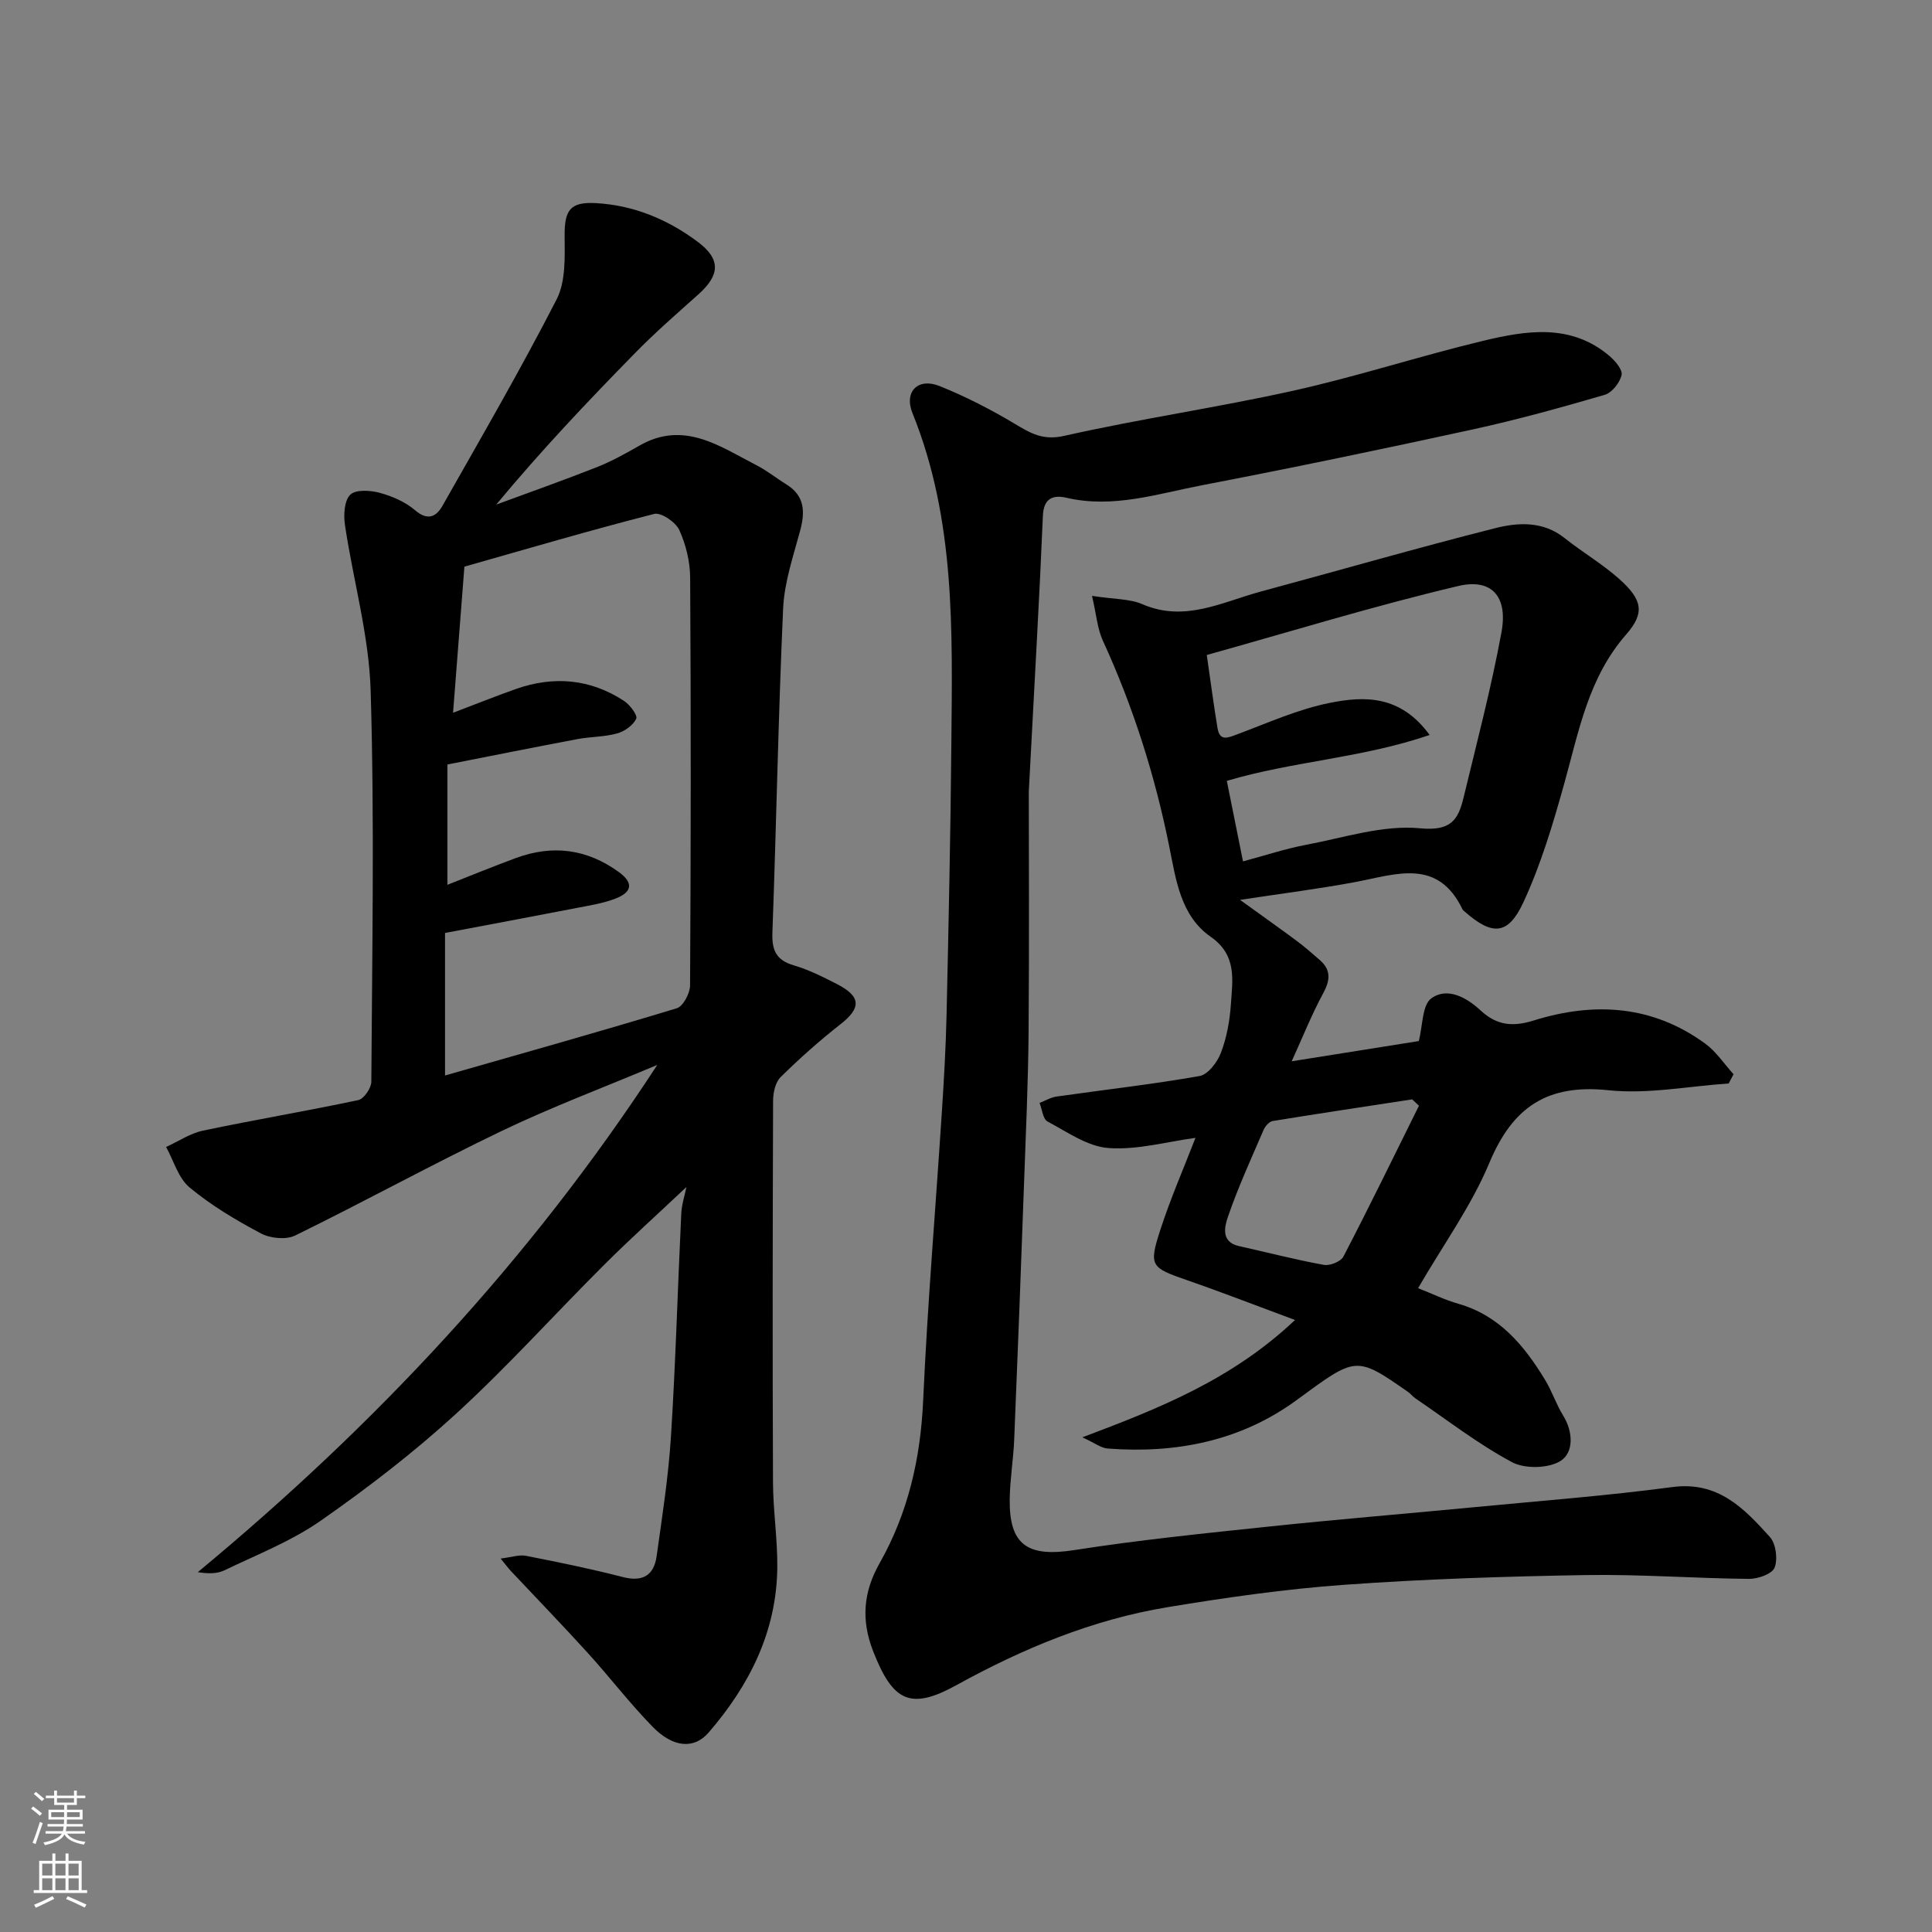 <svg enable-background="new 0 0 400 400" viewBox="0 0 400 400" xmlns="http://www.w3.org/2000/svg"><rect x="0" y="0" width="400" height="400" fill="#808080" stroke="none"/><g fill="#010000"><path d="m136.08 220.48c-11.28 4.75-21.93 8.74-32.14 13.64-14.42 6.92-28.46 14.64-42.83 21.68-1.88.92-5.14.6-7.08-.43-5.17-2.74-10.29-5.79-14.77-9.51-2.34-1.94-3.29-5.54-4.87-8.39 2.55-1.16 4.98-2.83 7.66-3.39 10.69-2.25 21.46-4.05 32.14-6.32 1.15-.25 2.68-2.48 2.69-3.8.16-26.99.67-54-.14-80.97-.34-11.47-3.62-22.84-5.32-34.29-.31-2.07-.15-5.03 1.09-6.27 1.11-1.11 4.16-.93 6.11-.4 2.6.71 5.31 1.89 7.33 3.62 2.65 2.27 4.4 1.29 5.66-.93 8.03-14.17 16.21-28.27 23.64-42.75 1.89-3.69 1.68-8.7 1.65-13.09-.04-5.33 1.09-7.11 6.41-6.83 7.86.42 14.92 3.36 21.15 8.02 4.82 3.6 4.62 6.87.11 10.9-4.44 3.96-8.94 7.89-13.1 12.14-9.85 10.04-19.51 20.25-28.73 31.36 6.97-2.57 13.97-5.04 20.88-7.77 3.03-1.2 5.92-2.81 8.76-4.44 9.22-5.27 16.62.14 24.24 4.06 2.17 1.11 4.1 2.68 6.18 3.96 3.8 2.35 3.92 5.63 2.87 9.56-1.43 5.31-3.28 10.7-3.53 16.11-1.01 22.35-1.4 44.72-2.22 67.08-.14 3.67.74 5.76 4.44 6.84 3.1.91 6.06 2.4 8.96 3.89 4.99 2.57 4.99 4.94.69 8.3-4.33 3.39-8.46 7.07-12.38 10.93-1.09 1.07-1.56 3.22-1.57 4.87-.09 26.33-.13 52.65-.02 78.98.02 5.93.96 11.87.89 17.8-.16 13.19-5.78 24.29-14.21 34.06-3.02 3.5-7.37 3.15-11.61-1.2-4.71-4.82-8.82-10.21-13.36-15.21-5.23-5.76-10.65-11.36-15.98-17.03-.55-.59-1.02-1.24-2.12-2.58 2.22-.26 3.82-.84 5.26-.56 6.71 1.31 13.41 2.68 20.03 4.39 4.15 1.07 6.46-.37 7.01-4.33 1.16-8.26 2.45-16.54 2.97-24.85.97-15.35 1.39-30.73 2.13-46.09.09-1.85.7-3.67 1.07-5.48-5.8 5.47-11.57 10.65-17.05 16.12-10.24 10.21-19.93 21-30.58 30.76-8.79 8.05-18.32 15.39-28.11 22.22-6.08 4.24-13.2 7.02-19.94 10.27-1.5.72-3.37.7-5.49.37 36.57-30.3 68.66-64.42 95.13-105.02zm-42.28-72.91c4.83-1.83 8.89-3.47 13.01-4.92 7.84-2.76 15.41-2.11 22.41 2.48 1.21.8 2.84 2.98 2.5 3.68-.65 1.37-2.42 2.62-3.96 3.04-2.65.74-5.51.66-8.24 1.18-8.87 1.67-17.72 3.45-26.89 5.25v24.91c4.53-1.78 9.32-3.75 14.17-5.54 7.58-2.8 14.69-1.91 21.31 2.89 3.36 2.44 2.48 4.29-.7 5.51-2.54.98-5.31 1.41-8 1.93-9.07 1.76-18.15 3.45-27.27 5.18v29.51c16.14-4.62 32.11-9.1 47.98-13.92 1.31-.4 2.74-3.09 2.75-4.73.17-28.14.19-56.27.02-84.41-.02-3.33-.88-6.87-2.26-9.89-.75-1.63-3.76-3.68-5.18-3.32-13.18 3.36-26.23 7.21-39.3 10.92-.78 10.16-1.55 19.99-2.35 30.25z"/><path d="m226.09 123.37c4.67.72 7.82.59 10.42 1.72 8.79 3.81 16.52-.46 24.54-2.62 16.17-4.36 32.26-9.01 48.48-13.11 4.78-1.21 9.94-1.51 14.39 2.03 3.7 2.95 7.85 5.37 11.36 8.51 4.7 4.21 5.36 6.95 1.41 11.45-7.82 8.93-9.78 19.94-12.79 30.74-2.34 8.41-4.86 16.89-8.52 24.77-3.19 6.86-6.49 6.86-12.22 1.8-.12-.11-.28-.21-.35-.36-5.12-10.7-13.76-7.28-22.12-5.7-7.47 1.41-15.03 2.35-23.95 3.71 4.73 3.41 8.36 5.98 11.93 8.64 1.57 1.17 3.04 2.49 4.53 3.77 2.44 2.1 2.21 4.25.72 6.99-2.36 4.36-4.2 8.99-6.49 14.02 9.73-1.55 18.53-2.95 26.31-4.19.85-3.24.69-7.46 2.6-8.84 3.37-2.45 7.41-.09 10.2 2.5 3.43 3.19 6.77 3.4 11.04 2.07 12.5-3.89 24.58-3.16 35.48 4.81 2.28 1.67 3.92 4.2 5.85 6.33-.33.64-.67 1.27-1 1.91-8.31.56-16.75 2.26-24.92 1.4-12.68-1.33-19.82 3.5-24.64 15.05-3.73 8.93-9.57 16.99-14.75 25.93 2.99 1.18 5.59 2.45 8.33 3.23 8.52 2.44 13.66 8.66 17.98 15.79 1.42 2.34 2.28 5.02 3.72 7.35 2.1 3.39 2.2 7.63-.49 9.37-2.5 1.6-7.43 1.72-10.11.28-7.01-3.75-13.37-8.71-19.98-13.2-.54-.37-.96-.93-1.5-1.31-10.94-7.67-10.83-7.31-23.12 1.68-11.54 8.45-24.96 11.1-39.12 10.01-1.35-.1-2.63-1.14-5.22-2.32 16.1-6.05 31-11.99 44.03-24.29-7.96-2.95-15.1-5.73-22.32-8.23-7.52-2.61-8-2.92-5.58-10.39 2.1-6.5 4.85-12.78 7.29-19.09-5.93.8-12.04 2.54-17.99 2.11-4.34-.31-8.56-3.32-12.64-5.5-.96-.51-1.12-2.52-1.65-3.84 1.17-.45 2.3-1.14 3.51-1.32 9.88-1.41 19.8-2.52 29.62-4.25 1.75-.31 3.68-2.87 4.42-4.81 1.2-3.15 1.83-6.63 2.06-10.02.34-5.06 1.31-10.18-4.18-14-6.26-4.36-7.2-11.88-8.58-18.7-2.97-14.76-7.48-28.96-13.76-42.64-1.12-2.46-1.32-5.35-2.23-9.24zm31.26 54.97c4.65-1.24 8.82-2.64 13.11-3.44 7.84-1.48 15.89-4.15 23.57-3.41 6.4.61 7.87-1.76 8.98-6.34 2.75-11.38 5.73-22.72 7.85-34.22 1.4-7.6-2.17-11.2-8.91-9.61-17.5 4.13-34.72 9.44-52.1 14.29.84 5.8 1.45 10.47 2.22 15.12.46 2.77 2.06 2.06 4.01 1.33 6.38-2.38 12.7-5.24 19.31-6.55 7.05-1.4 14.53-1.67 20.6 6.66-14.06 4.81-28.41 5.45-41.99 9.5 1.1 5.48 2.18 10.86 3.35 16.67zm36.43 50.59c-.47-.44-.93-.88-1.4-1.32-9.64 1.48-19.28 2.92-28.9 4.49-.72.12-1.55 1.09-1.88 1.86-2.57 5.97-5.29 11.89-7.39 18.03-.65 1.9-1.51 5.16 2.31 6 5.86 1.3 11.67 2.82 17.57 3.89 1.25.23 3.51-.68 4.05-1.72 5.37-10.33 10.47-20.8 15.64-31.23z"/><path d="m213 163.92c0 11.2.11 30.47-.04 49.73-.09 10.6-.58 21.2-.96 31.8-.63 17.53-1.29 35.06-2.02 52.59-.17 4.11-.87 8.2-.93 12.3-.14 9.59 3.74 12.09 13.36 10.59 13.42-2.1 26.96-3.47 40.48-4.89 14.05-1.48 28.13-2.63 42.19-3.98 13.73-1.32 27.5-2.36 41.16-4.18 9.47-1.26 14.87 4.42 20.2 10.34 1.25 1.39 1.66 4.57.97 6.34-.51 1.31-3.45 2.35-5.3 2.33-11.27-.11-22.54-.97-33.79-.79-16.7.28-33.43.82-50.09 2.02-12.22.88-24.4 2.63-36.5 4.63-15.56 2.57-29.94 8.55-43.75 16.16-9.59 5.29-13.16 3.23-17.17-6.95-2.6-6.59-2.03-12.41 1.28-18.27 5.93-10.48 8.5-21.71 9.04-33.74.9-19.92 2.58-39.8 3.87-59.7.44-6.76.83-13.53.98-20.3.42-18.76.83-37.52.99-56.29.2-23.03.86-46.11-8.05-68.12-1.81-4.48 1.17-7.4 5.59-5.62 5.39 2.16 10.61 4.85 15.6 7.83 3.28 1.96 5.81 3.49 10.23 2.49 15.73-3.55 31.74-5.86 47.48-9.36 13.16-2.93 26.03-7.14 39.14-10.29 8.99-2.16 18.23-3.7 26.25 3.1 1.19 1.01 2.78 2.88 2.52 3.96-.37 1.59-1.99 3.66-3.5 4.1-9.05 2.64-18.15 5.16-27.36 7.17-18.62 4.06-37.28 7.95-55.99 11.54-9.22 1.77-18.38 4.85-28.06 2.6-2.63-.61-4.74-.05-4.9 3.7-.68 16.37-1.64 32.72-2.92 57.16z"/></g><path d="m6.44 374.46.42-.45c.65.47 1.27.95 1.85 1.44l-.45.49c-.65-.56-1.25-1.06-1.82-1.48m.93 7.33-.63-.26c.55-1.36 1.05-2.8 1.52-4.33.19.1.38.19.59.27-.46 1.29-.95 2.73-1.48 4.32m-.38-10.38.44-.42c.43.34 1.01.82 1.74 1.44l-.49.49c-.53-.51-1.09-1.01-1.69-1.51m2.5.35h1.72v-1.04h.59v1.04h3.52v-1.04h.59v1.04h1.75v.53h-1.75v1.42h-2.03v.97h3.22v2.03h-3.24c0 .35-.01.66-.03.93h3.32v.53h-3.37c-.03.27-.08.58-.15.94h3.96v.53h-3.71c.67.92 1.93 1.48 3.79 1.68-.13.24-.23.44-.29.59-2.13-.38-3.48-1.08-4.04-2.12-.43.97-1.77 1.72-4.03 2.23-.09-.19-.2-.37-.33-.55 2.1-.42 3.37-1.03 3.81-1.83h-3.36v-.53h3.58c.08-.29.13-.61.16-.94h-3.33v-.53h3.39c.02-.27.04-.58.04-.93h-3.23v-2.03h3.25v-.97h-2.07v-1.42h-1.73zm1.12 3.44v1h2.65c.01-.3.02-.44.01-.4v-.25-.35zm1.19-2h3.52v-.91h-3.52zm4.71 2h-2.63v.59c0 .15-.01.28-.01.4h2.64z" fill="#fafbfa"/><path d="m13.56 383.74h.63v1.52h2.72v6.07h1.13v.6h-11.06v-.6h1.13v-6.07h2.73v-1.52h.63v1.52h2.1v-1.52zm-2.69 8.83.38.56c-1.24.63-2.53 1.25-3.85 1.85-.1-.21-.21-.42-.34-.63 1.36-.55 2.63-1.15 3.81-1.78m-2.13-4.27h2.1v-2.45h-2.1zm0 3.04h2.1v-2.46h-2.1zm2.72-3.04h2.1v-2.45h-2.1zm0 3.04h2.1v-2.46h-2.1zm6.07 3.6c-1.41-.71-2.7-1.3-3.86-1.78l.35-.56c1.45.62 2.75 1.19 3.88 1.72zm-1.25-9.09h-2.1v2.45h2.1zm-2.09 5.49h2.1v-2.46h-2.1z" fill="#fafbfa"/></svg>